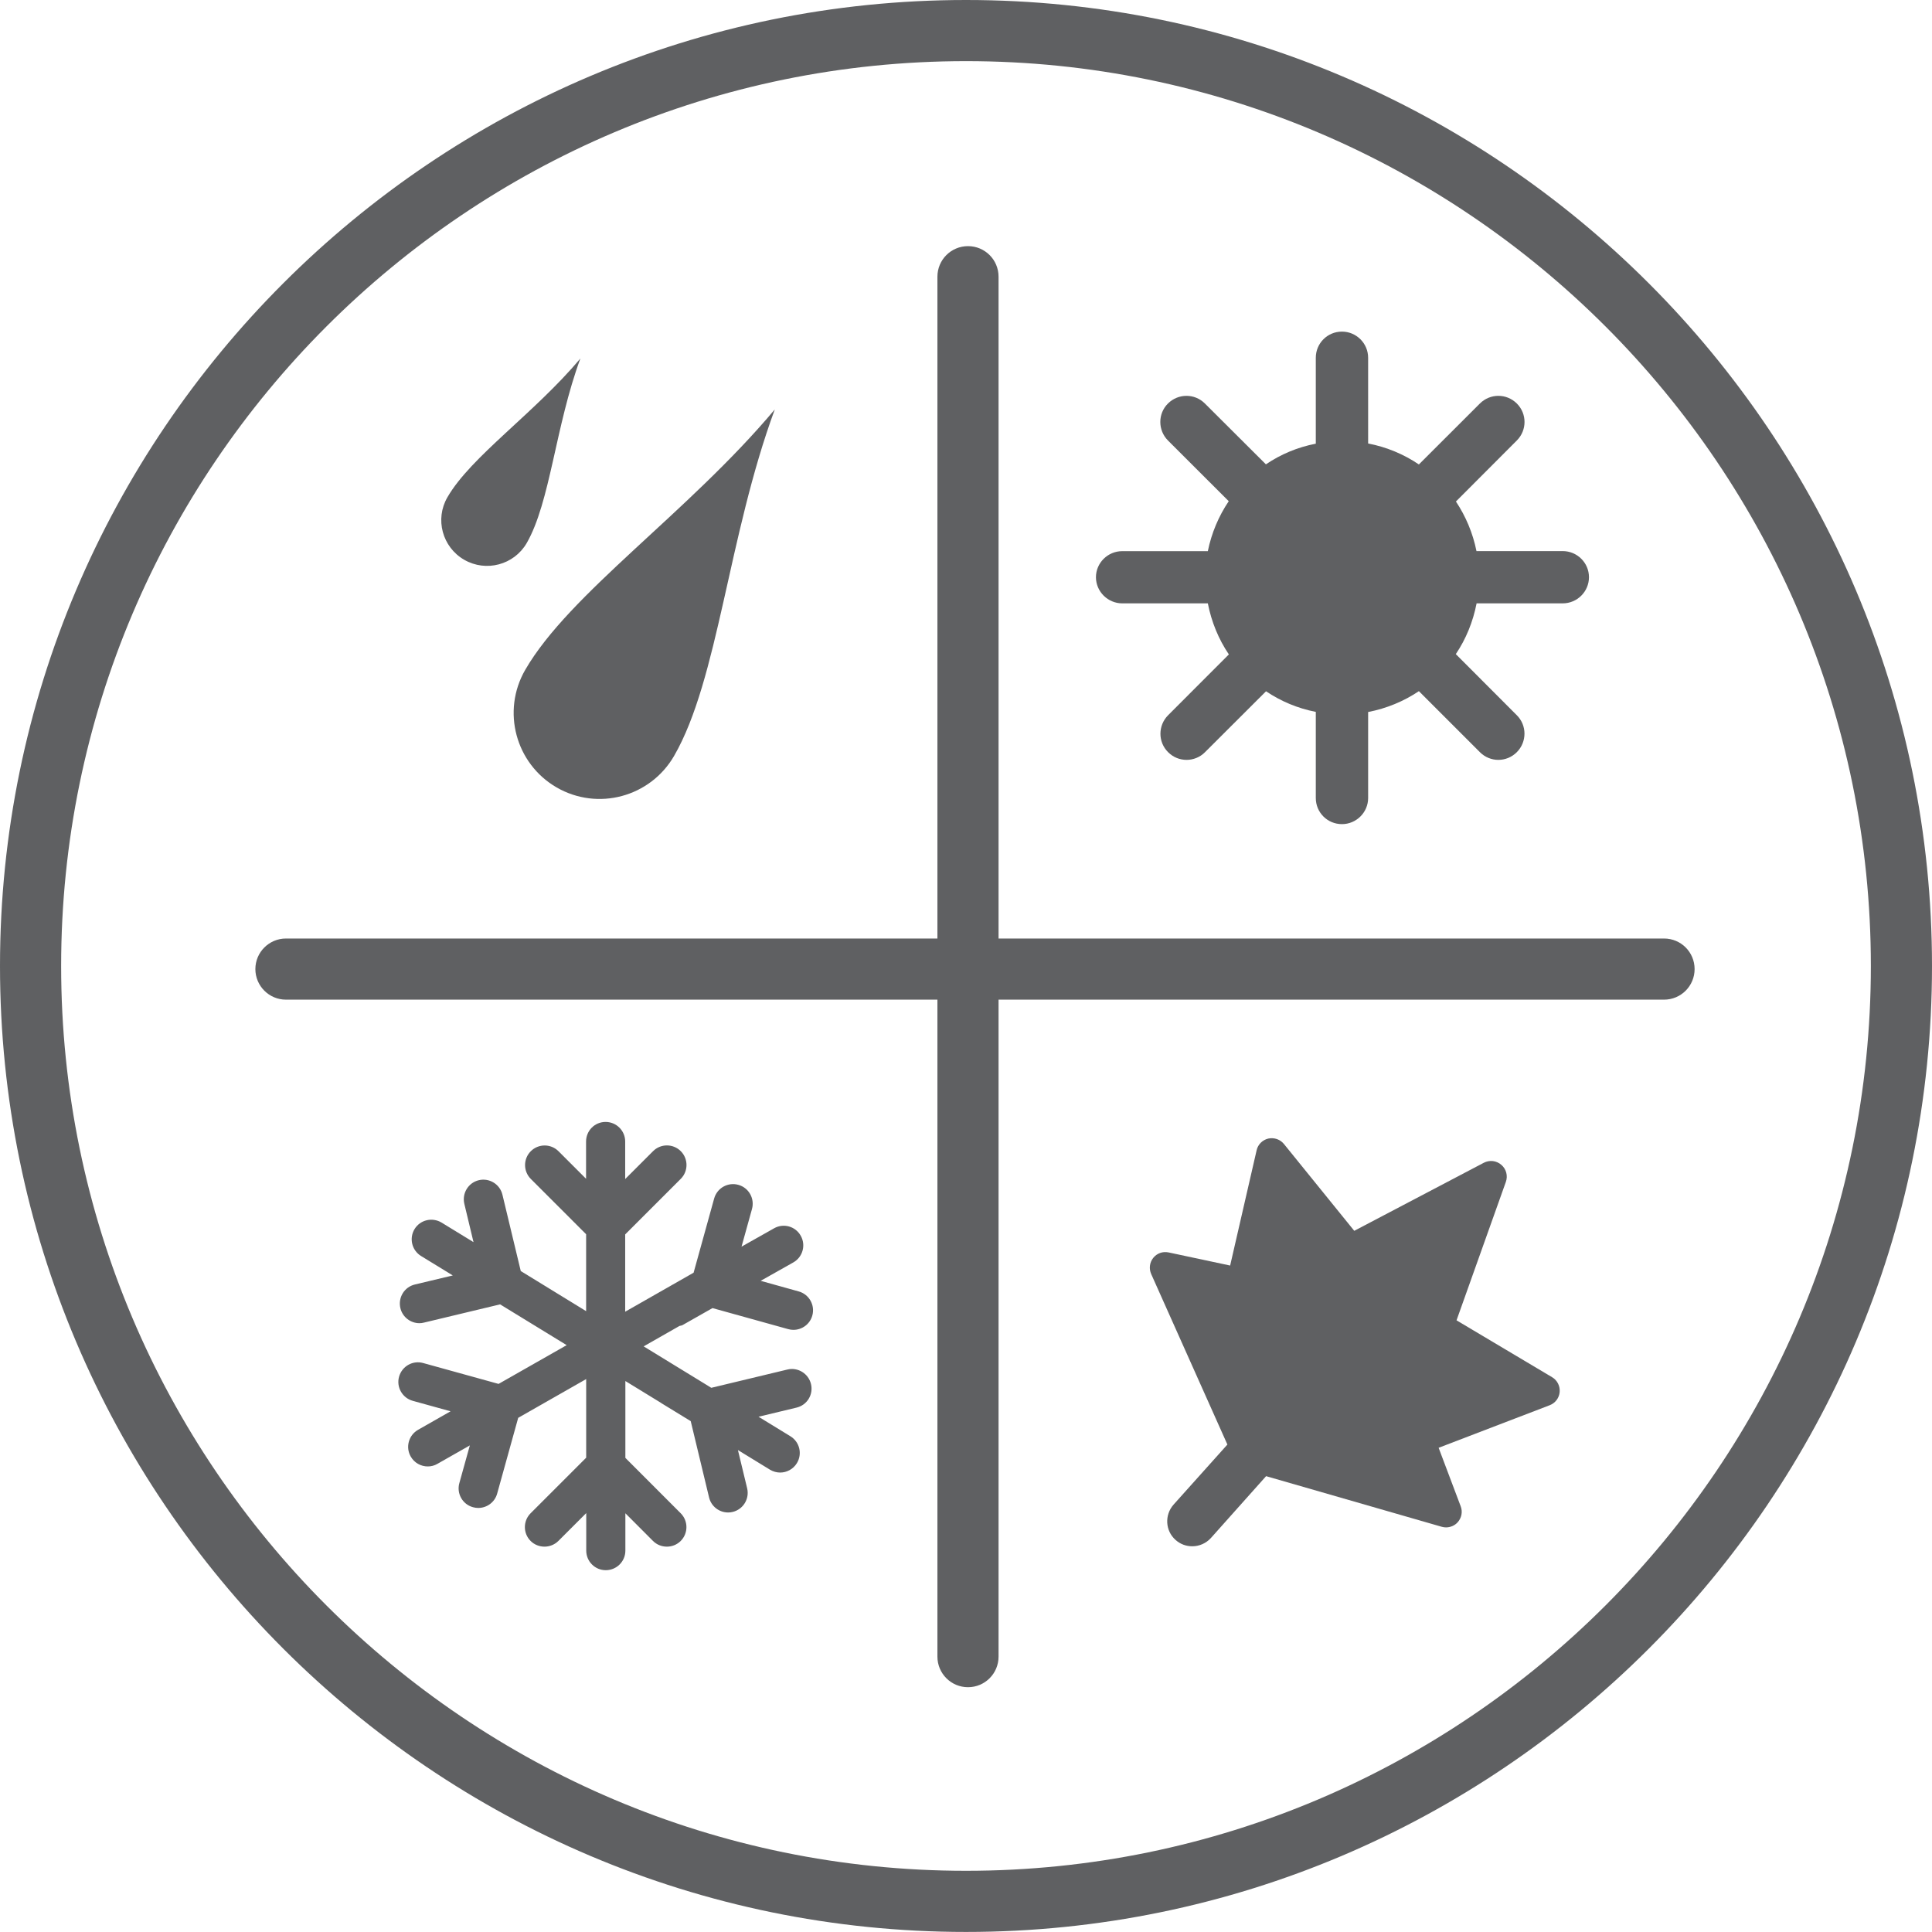 <?xml version="1.0" encoding="iso-8859-1"?>
<!-- Generator: Adobe Illustrator 23.0.2, SVG Export Plug-In . SVG Version: 6.00 Build 0)  -->
<svg version="1.1" id="Layer_1" xmlns="http://www.w3.org/2000/svg" xmlns:xlink="http://www.w3.org/1999/xlink" x="0px" y="0px"
	 viewBox="0 0 31.601 31.6" style="enable-background:new 0 0 31.601 31.6;" xml:space="preserve">
<path style="fill:#5F6062;" d="M15.801,30.6C7.64,30.6,1,23.96,1,15.8C1,7.639,7.64,1,15.801,1c8.16,0,14.8,6.639,14.8,14.8
	C30.601,23.96,23.96,30.6,15.801,30.6 M15.801,0C7.089,0,0,7.088,0,15.8C0,24.512,7.089,31.6,15.801,31.6
	c8.712,0,15.8-7.087,15.8-15.799C31.601,7.088,24.513,0,15.801,0"/>
<path style="fill:#5F6062;" d="M27.218,15.351H16.333V4.526c0-0.277-0.223-0.5-0.5-0.5c-0.276,0-0.5,0.223-0.5,0.5v10.825H4.677
	c-0.275,0-0.5,0.224-0.5,0.5c0,0.276,0.225,0.5,0.5,0.5h10.656v10.746c0,0.276,0.224,0.5,0.5,0.5c0.277,0,0.5-0.224,0.5-0.5V16.351
	h10.885c0.277,0,0.5-0.224,0.5-0.5C27.718,15.575,27.496,15.351,27.218,15.351"/>
<path style="fill:#5F6062;" d="M18.357,9.869h1.399c0.06,0.304,0.176,0.587,0.344,0.835l-0.994,0.995
	c-0.166,0.167-0.168,0.437,0,0.604c0.084,0.084,0.191,0.126,0.303,0.126c0.107,0,0.219-0.042,0.301-0.126l0.998-0.996
	c0.242,0.163,0.516,0.279,0.814,0.337v1.409c0,0.236,0.189,0.427,0.428,0.427c0.234,0,0.428-0.191,0.428-0.427v-1.407
	c0.301-0.058,0.584-0.175,0.83-0.341l0.998,0.998c0.084,0.084,0.193,0.126,0.301,0.126c0.111,0,0.219-0.042,0.303-0.126
	c0.166-0.167,0.168-0.437,0-0.604l-0.998-1c0.166-0.246,0.281-0.528,0.34-0.83h1.408c0.236,0,0.43-0.191,0.43-0.428
	c0-0.236-0.193-0.427-0.43-0.427h-1.41c-0.059-0.295-0.176-0.57-0.336-0.811l0.996-0.998c0.168-0.168,0.168-0.438,0-0.605
	c-0.168-0.167-0.436-0.167-0.604,0l-0.998,0.997c-0.246-0.167-0.529-0.285-0.83-0.343V5.852c0-0.237-0.193-0.428-0.428-0.428
	c-0.238,0-0.428,0.191-0.428,0.428v1.405c-0.299,0.058-0.574,0.174-0.816,0.338L19.708,6.6c-0.166-0.167-0.436-0.167-0.604,0
	c-0.168,0.167-0.166,0.438,0,0.605l0.994,0.993c-0.164,0.243-0.281,0.519-0.342,0.817h-1.4c-0.236,0-0.43,0.191-0.43,0.427
	C17.927,9.678,18.121,9.869,18.357,9.869"/>
<path style="fill:#5F6062;" d="M9.105,12.88c0.673,0.388,1.531,0.157,1.921-0.516c0.723-1.253,0.883-3.595,1.647-5.667
	C11.252,8.39,9.314,9.705,8.59,10.958C8.202,11.632,8.433,12.491,9.105,12.88"/>
<path style="fill:#5F6062;" d="M7.593,9.156C7.95,9.362,8.408,9.24,8.615,8.883C9,8.214,9.085,6.967,9.493,5.864
	c-0.758,0.901-1.79,1.603-2.175,2.27C7.111,8.491,7.234,8.949,7.593,9.156"/>
<path style="fill:#5F6062;" d="M23.824,21.596l0.807-2.265c0.035-0.099,0.006-0.21-0.074-0.278c-0.08-0.07-0.193-0.083-0.287-0.034
	l-2.119,1.113l-1.15-1.42c-0.062-0.076-0.16-0.109-0.256-0.089c-0.096,0.023-0.17,0.097-0.191,0.192L20.121,20.7l-1.004-0.214
	c-0.102-0.021-0.193,0.014-0.254,0.089c-0.06,0.075-0.072,0.177-0.033,0.265l1.246,2.788l-0.881,0.983
	c-0.148,0.168-0.137,0.426,0.033,0.577c0.078,0.07,0.174,0.104,0.274,0.104c0.111,0,0.223-0.046,0.305-0.136l0.902-1.011
	l2.873,0.828c0.023,0.007,0.049,0.01,0.07,0.01c0.07,0,0.141-0.029,0.189-0.082c0.065-0.071,0.086-0.173,0.051-0.263l-0.361-0.957
	l1.816-0.696c0.092-0.035,0.156-0.119,0.164-0.217c0.008-0.097-0.039-0.191-0.123-0.241L23.824,21.596z"/>
<path style="fill:#5F6062;" d="M11.164,21.674l0.49-0.278l1.238,0.344c0.028,0.008,0.057,0.012,0.085,0.012
	c0.142,0,0.271-0.093,0.31-0.235c0.047-0.171-0.053-0.347-0.224-0.394l-0.621-0.173l0.534-0.301
	c0.154-0.087,0.209-0.283,0.121-0.437c-0.086-0.154-0.281-0.209-0.436-0.121l-0.532,0.3l0.171-0.616
	c0.047-0.171-0.052-0.348-0.223-0.395c-0.172-0.048-0.349,0.053-0.396,0.224l-0.336,1.213l-1.119,0.638v-1.264l0.909-0.909
	c0.125-0.125,0.125-0.328,0-0.453s-0.328-0.125-0.453,0l-0.456,0.456v-0.613c0-0.178-0.144-0.321-0.321-0.321
	c-0.177,0-0.319,0.143-0.319,0.321v0.609L9.135,18.83c-0.125-0.125-0.328-0.125-0.453,0s-0.125,0.328,0,0.453l0.905,0.905v1.258
	L8.518,20.79l-0.3-1.249c-0.041-0.172-0.215-0.278-0.386-0.237c-0.172,0.041-0.278,0.214-0.237,0.387l0.15,0.626l-0.523-0.32
	c-0.152-0.091-0.348-0.045-0.441,0.106c-0.092,0.151-0.045,0.348,0.106,0.441l0.519,0.318L6.786,21.01
	c-0.173,0.041-0.278,0.214-0.237,0.387c0.035,0.147,0.167,0.246,0.311,0.246c0.025,0,0.052-0.003,0.076-0.01l1.244-0.298
	l1.089,0.667l-1.114,0.634l-1.232-0.341c-0.171-0.049-0.348,0.052-0.396,0.224c-0.047,0.17,0.054,0.347,0.225,0.394l0.618,0.171
	l-0.532,0.303c-0.154,0.088-0.208,0.284-0.12,0.437c0.059,0.104,0.167,0.162,0.279,0.162c0.054,0,0.107-0.013,0.157-0.042
	l0.531-0.302L7.513,24.26c-0.047,0.17,0.053,0.347,0.224,0.393c0.028,0.008,0.058,0.012,0.085,0.012c0.142,0,0.271-0.093,0.31-0.235
	l0.344-1.239l1.112-0.634v0.722v0.218v0.346l-0.909,0.909c-0.125,0.125-0.125,0.328,0,0.453c0.062,0.062,0.145,0.093,0.227,0.093
	s0.164-0.031,0.227-0.093l0.456-0.456v0.614c0,0.177,0.143,0.32,0.319,0.32c0.178,0,0.321-0.143,0.321-0.32v-0.611l0.452,0.453
	c0.062,0.062,0.144,0.093,0.227,0.093c0.082,0,0.164-0.031,0.226-0.093c0.125-0.125,0.125-0.328,0-0.453l-0.905-0.906v-0.349v-0.218
	v-0.69l0.586,0.359c0.001,0.001,0.001,0.001,0.001,0.002l0.482,0.295l0.3,1.248c0.035,0.147,0.166,0.246,0.311,0.246
	c0.025,0,0.051-0.002,0.075-0.009c0.172-0.041,0.278-0.214,0.237-0.386l-0.151-0.626l0.524,0.321
	c0.052,0.031,0.11,0.047,0.167,0.047c0.107,0,0.213-0.055,0.273-0.153c0.093-0.151,0.046-0.348-0.106-0.441l-0.521-0.319
	l0.621-0.149c0.174-0.041,0.279-0.214,0.237-0.386c-0.041-0.172-0.216-0.279-0.386-0.237L11.634,22.7l-0.077-0.048
	c0,0-0.001,0-0.002-0.001l-1.027-0.629l0.586-0.334C11.13,21.682,11.147,21.684,11.164,21.674"/>
</svg>
